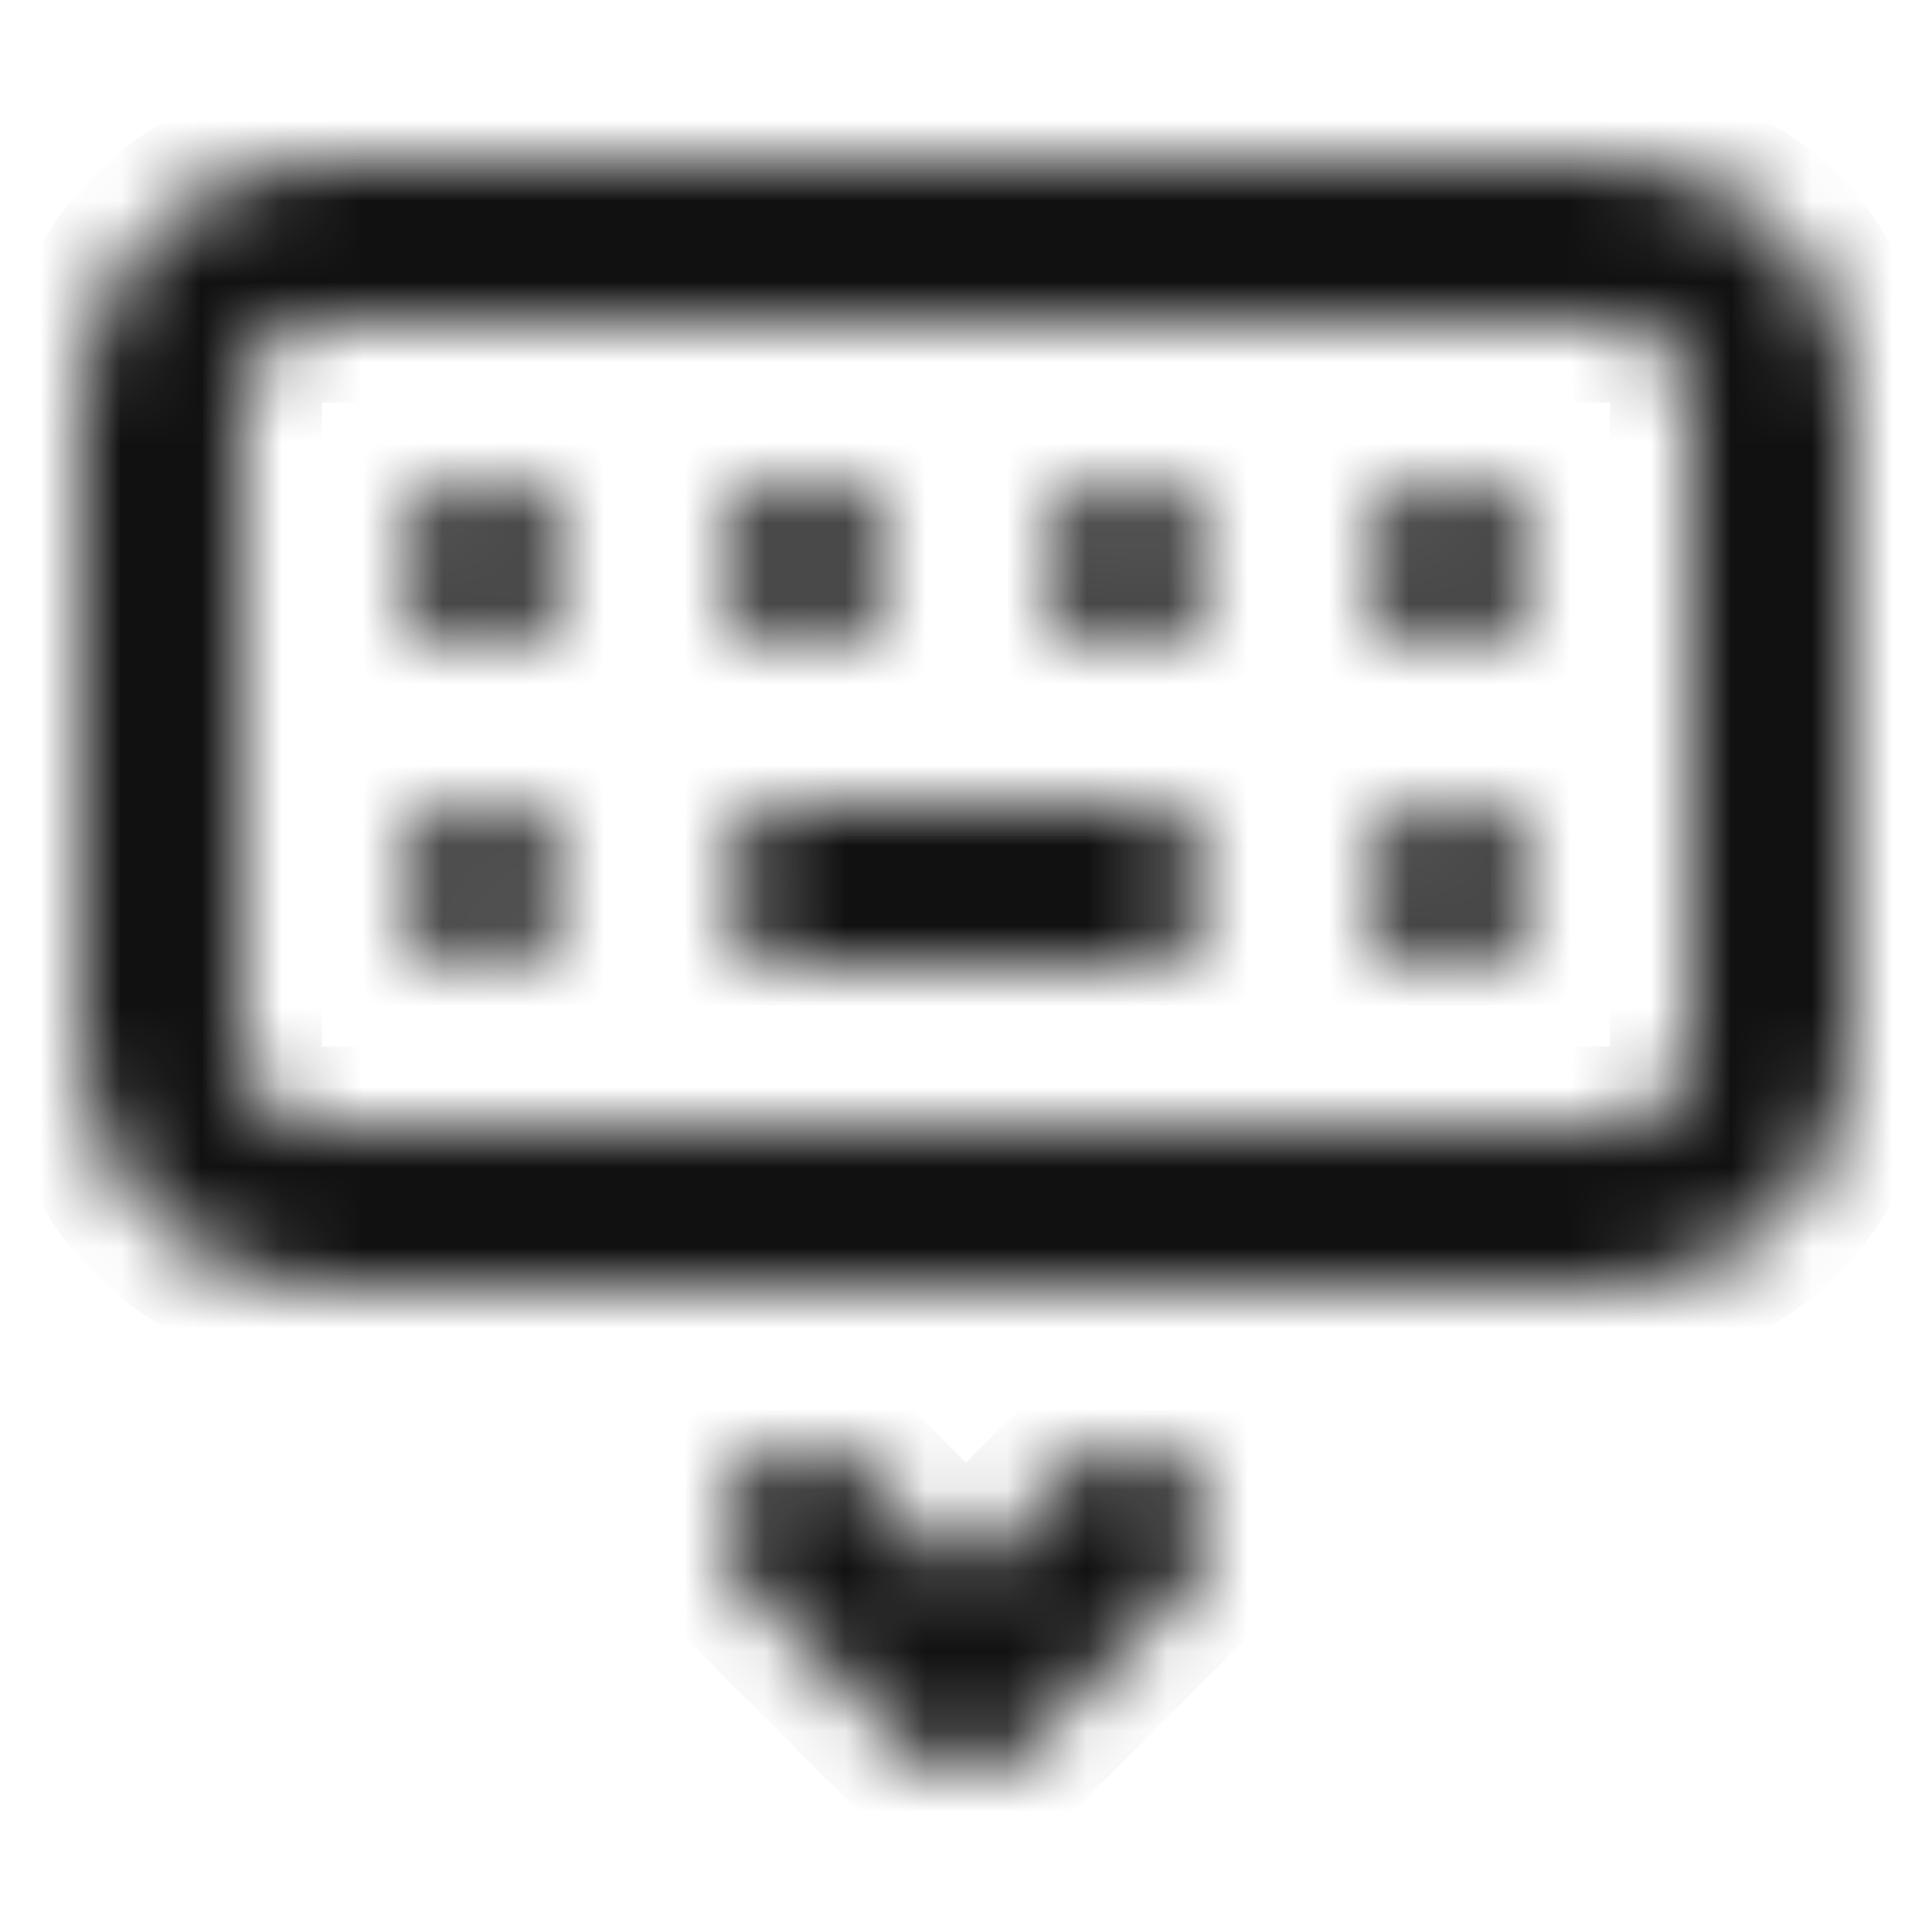 <svg width="24" height="24" viewBox="0 0 24 24" fill="none" xmlns="http://www.w3.org/2000/svg">
<mask id="path-1-inside-1_2239_7691" fill="white">
<path d="M6.71 10.29C6.613 10.202 6.501 10.131 6.38 10.08C6.198 10.003 5.997 9.982 5.803 10.02C5.609 10.057 5.431 10.151 5.29 10.29C5.199 10.385 5.128 10.497 5.08 10.62C5.003 10.802 4.982 11.003 5.02 11.197C5.057 11.391 5.151 11.569 5.29 11.71C5.387 11.798 5.499 11.869 5.62 11.92C5.802 11.993 6.001 12.011 6.193 11.971C6.384 11.932 6.56 11.837 6.699 11.699C6.837 11.56 6.932 11.384 6.971 11.193C7.011 11.001 6.993 10.802 6.92 10.62C6.872 10.497 6.801 10.385 6.71 10.29ZM9.29 7.71C9.383 7.803 9.494 7.876 9.616 7.926C9.738 7.976 9.868 8.001 10 8C10.131 8.003 10.261 7.976 10.38 7.92C10.501 7.869 10.613 7.798 10.71 7.71C10.798 7.613 10.869 7.501 10.92 7.38C10.973 7.26 11 7.131 11 7C11 6.869 10.973 6.74 10.92 6.62C10.869 6.499 10.798 6.387 10.71 6.29C10.617 6.196 10.506 6.122 10.385 6.071C10.263 6.02 10.132 5.994 10 5.994C9.868 5.994 9.737 6.02 9.615 6.071C9.494 6.122 9.383 6.196 9.29 6.29C9.202 6.387 9.131 6.499 9.08 6.62C9.027 6.74 9 6.869 9 7C9 7.131 9.027 7.26 9.08 7.38C9.131 7.501 9.202 7.613 9.29 7.71ZM6.71 6.29C6.57 6.149 6.391 6.053 6.197 6.014C6.002 5.975 5.8 5.994 5.617 6.071C5.433 6.147 5.276 6.276 5.167 6.441C5.057 6.607 4.999 6.801 5 7C5.002 7.131 5.029 7.26 5.08 7.38C5.131 7.501 5.202 7.613 5.29 7.71C5.383 7.803 5.494 7.876 5.616 7.926C5.738 7.976 5.868 8.001 6 8C6.131 8.003 6.261 7.976 6.38 7.92C6.501 7.869 6.613 7.798 6.71 7.71C6.798 7.613 6.869 7.501 6.92 7.38C6.973 7.26 7 7.131 7 7C7 6.869 6.973 6.74 6.92 6.62C6.869 6.499 6.798 6.387 6.71 6.29ZM13.29 18.29L12 19.59L10.71 18.29C10.617 18.197 10.506 18.123 10.384 18.072C10.262 18.022 10.132 17.996 10 17.996C9.868 17.996 9.738 18.022 9.616 18.072C9.494 18.123 9.383 18.197 9.29 18.29C9.197 18.383 9.123 18.494 9.072 18.616C9.022 18.738 8.996 18.868 8.996 19C8.996 19.132 9.022 19.262 9.072 19.384C9.123 19.506 9.197 19.617 9.29 19.71L11.29 21.71C11.383 21.804 11.494 21.878 11.615 21.929C11.737 21.98 11.868 22.006 12 22.006C12.132 22.006 12.263 21.98 12.385 21.929C12.506 21.878 12.617 21.804 12.71 21.71L14.71 19.71C14.898 19.522 15.004 19.266 15.004 19C15.004 18.734 14.898 18.478 14.71 18.29C14.522 18.102 14.266 17.996 14 17.996C13.734 17.996 13.478 18.102 13.29 18.29ZM18.71 6.29C18.57 6.149 18.391 6.053 18.197 6.014C18.002 5.975 17.8 5.994 17.616 6.071C17.433 6.147 17.276 6.276 17.167 6.441C17.057 6.607 16.999 6.801 17 7C16.997 7.131 17.024 7.261 17.08 7.38C17.131 7.501 17.202 7.613 17.29 7.71C17.383 7.804 17.494 7.878 17.615 7.929C17.737 7.98 17.868 8.006 18 8.006C18.132 8.006 18.263 7.98 18.385 7.929C18.506 7.878 18.617 7.804 18.71 7.71C18.798 7.613 18.869 7.501 18.92 7.38C18.976 7.261 19.003 7.131 19 7C18.998 6.869 18.971 6.74 18.92 6.62C18.869 6.499 18.798 6.387 18.71 6.29ZM14 10H10C9.735 10 9.48 10.105 9.293 10.293C9.105 10.48 9 10.735 9 11C9 11.265 9.105 11.52 9.293 11.707C9.48 11.895 9.735 12 10 12H14C14.265 12 14.52 11.895 14.707 11.707C14.895 11.52 15 11.265 15 11C15 10.735 14.895 10.48 14.707 10.293C14.52 10.105 14.265 10 14 10ZM20 2H4C3.204 2 2.441 2.316 1.879 2.879C1.316 3.441 1 4.204 1 5V13C1 13.796 1.316 14.559 1.879 15.121C2.441 15.684 3.204 16 4 16H20C20.796 16 21.559 15.684 22.121 15.121C22.684 14.559 23 13.796 23 13V5C23 4.204 22.684 3.441 22.121 2.879C21.559 2.316 20.796 2 20 2ZM21 13C21 13.265 20.895 13.52 20.707 13.707C20.52 13.895 20.265 14 20 14H4C3.735 14 3.48 13.895 3.293 13.707C3.105 13.52 3 13.265 3 13V5C3 4.735 3.105 4.48 3.293 4.293C3.48 4.105 3.735 4 4 4H20C20.265 4 20.52 4.105 20.707 4.293C20.895 4.48 21 4.735 21 5V13ZM18.71 10.29C18.615 10.199 18.503 10.128 18.38 10.08C18.261 10.026 18.131 9.998 18 9.998C17.869 9.998 17.739 10.026 17.62 10.08C17.499 10.131 17.387 10.202 17.29 10.29C17.107 10.482 17.004 10.735 17 11C16.998 11.149 17.03 11.296 17.092 11.431C17.154 11.566 17.246 11.686 17.361 11.781C17.475 11.876 17.609 11.944 17.753 11.981C17.898 12.018 18.048 12.022 18.194 11.993C18.34 11.964 18.478 11.903 18.597 11.814C18.716 11.725 18.814 11.611 18.884 11.479C18.953 11.348 18.993 11.202 18.999 11.054C19.005 10.905 18.978 10.757 18.92 10.62C18.872 10.497 18.801 10.385 18.71 10.29ZM13.62 6.08C13.499 6.131 13.387 6.202 13.29 6.29C13.107 6.482 13.004 6.735 13 7C13.002 7.131 13.029 7.26 13.08 7.38C13.131 7.501 13.202 7.613 13.29 7.71C13.383 7.803 13.494 7.876 13.616 7.926C13.738 7.976 13.868 8.001 14 8C14.131 8.003 14.261 7.976 14.38 7.92C14.501 7.869 14.613 7.798 14.71 7.71C14.798 7.613 14.869 7.501 14.92 7.38C14.976 7.261 15.003 7.131 15 7C14.996 6.735 14.893 6.482 14.71 6.29C14.569 6.151 14.391 6.057 14.197 6.02C14.003 5.982 13.802 6.003 13.62 6.08Z"/>
</mask>
<path d="M6.71 10.29C6.613 10.202 6.501 10.131 6.38 10.08C6.198 10.003 5.997 9.982 5.803 10.02C5.609 10.057 5.431 10.151 5.29 10.29C5.199 10.385 5.128 10.497 5.08 10.62C5.003 10.802 4.982 11.003 5.02 11.197C5.057 11.391 5.151 11.569 5.29 11.71C5.387 11.798 5.499 11.869 5.62 11.92C5.802 11.993 6.001 12.011 6.193 11.971C6.384 11.932 6.56 11.837 6.699 11.699C6.837 11.56 6.932 11.384 6.971 11.193C7.011 11.001 6.993 10.802 6.92 10.62C6.872 10.497 6.801 10.385 6.71 10.29ZM9.29 7.71C9.383 7.803 9.494 7.876 9.616 7.926C9.738 7.976 9.868 8.001 10 8C10.131 8.003 10.261 7.976 10.38 7.92C10.501 7.869 10.613 7.798 10.71 7.71C10.798 7.613 10.869 7.501 10.92 7.38C10.973 7.26 11 7.131 11 7C11 6.869 10.973 6.74 10.92 6.62C10.869 6.499 10.798 6.387 10.71 6.29C10.617 6.196 10.506 6.122 10.385 6.071C10.263 6.02 10.132 5.994 10 5.994C9.868 5.994 9.737 6.02 9.615 6.071C9.494 6.122 9.383 6.196 9.29 6.29C9.202 6.387 9.131 6.499 9.08 6.62C9.027 6.74 9 6.869 9 7C9 7.131 9.027 7.26 9.08 7.38C9.131 7.501 9.202 7.613 9.29 7.71ZM6.71 6.29C6.57 6.149 6.391 6.053 6.197 6.014C6.002 5.975 5.8 5.994 5.617 6.071C5.433 6.147 5.276 6.276 5.167 6.441C5.057 6.607 4.999 6.801 5 7C5.002 7.131 5.029 7.26 5.08 7.38C5.131 7.501 5.202 7.613 5.29 7.71C5.383 7.803 5.494 7.876 5.616 7.926C5.738 7.976 5.868 8.001 6 8C6.131 8.003 6.261 7.976 6.38 7.92C6.501 7.869 6.613 7.798 6.71 7.71C6.798 7.613 6.869 7.501 6.92 7.38C6.973 7.26 7 7.131 7 7C7 6.869 6.973 6.74 6.92 6.62C6.869 6.499 6.798 6.387 6.71 6.29ZM13.29 18.29L12 19.59L10.71 18.29C10.617 18.197 10.506 18.123 10.384 18.072C10.262 18.022 10.132 17.996 10 17.996C9.868 17.996 9.738 18.022 9.616 18.072C9.494 18.123 9.383 18.197 9.29 18.29C9.197 18.383 9.123 18.494 9.072 18.616C9.022 18.738 8.996 18.868 8.996 19C8.996 19.132 9.022 19.262 9.072 19.384C9.123 19.506 9.197 19.617 9.29 19.71L11.29 21.71C11.383 21.804 11.494 21.878 11.615 21.929C11.737 21.98 11.868 22.006 12 22.006C12.132 22.006 12.263 21.98 12.385 21.929C12.506 21.878 12.617 21.804 12.71 21.71L14.71 19.71C14.898 19.522 15.004 19.266 15.004 19C15.004 18.734 14.898 18.478 14.71 18.29C14.522 18.102 14.266 17.996 14 17.996C13.734 17.996 13.478 18.102 13.29 18.29ZM18.71 6.29C18.57 6.149 18.391 6.053 18.197 6.014C18.002 5.975 17.8 5.994 17.616 6.071C17.433 6.147 17.276 6.276 17.167 6.441C17.057 6.607 16.999 6.801 17 7C16.997 7.131 17.024 7.261 17.08 7.38C17.131 7.501 17.202 7.613 17.29 7.71C17.383 7.804 17.494 7.878 17.615 7.929C17.737 7.98 17.868 8.006 18 8.006C18.132 8.006 18.263 7.98 18.385 7.929C18.506 7.878 18.617 7.804 18.71 7.71C18.798 7.613 18.869 7.501 18.92 7.38C18.976 7.261 19.003 7.131 19 7C18.998 6.869 18.971 6.74 18.92 6.62C18.869 6.499 18.798 6.387 18.71 6.29ZM14 10H10C9.735 10 9.48 10.105 9.293 10.293C9.105 10.48 9 10.735 9 11C9 11.265 9.105 11.52 9.293 11.707C9.48 11.895 9.735 12 10 12H14C14.265 12 14.52 11.895 14.707 11.707C14.895 11.52 15 11.265 15 11C15 10.735 14.895 10.48 14.707 10.293C14.52 10.105 14.265 10 14 10ZM20 2H4C3.204 2 2.441 2.316 1.879 2.879C1.316 3.441 1 4.204 1 5V13C1 13.796 1.316 14.559 1.879 15.121C2.441 15.684 3.204 16 4 16H20C20.796 16 21.559 15.684 22.121 15.121C22.684 14.559 23 13.796 23 13V5C23 4.204 22.684 3.441 22.121 2.879C21.559 2.316 20.796 2 20 2ZM21 13C21 13.265 20.895 13.52 20.707 13.707C20.52 13.895 20.265 14 20 14H4C3.735 14 3.48 13.895 3.293 13.707C3.105 13.52 3 13.265 3 13V5C3 4.735 3.105 4.48 3.293 4.293C3.48 4.105 3.735 4 4 4H20C20.265 4 20.52 4.105 20.707 4.293C20.895 4.48 21 4.735 21 5V13ZM18.71 10.29C18.615 10.199 18.503 10.128 18.38 10.08C18.261 10.026 18.131 9.998 18 9.998C17.869 9.998 17.739 10.026 17.62 10.08C17.499 10.131 17.387 10.202 17.29 10.29C17.107 10.482 17.004 10.735 17 11C16.998 11.149 17.03 11.296 17.092 11.431C17.154 11.566 17.246 11.686 17.361 11.781C17.475 11.876 17.609 11.944 17.753 11.981C17.898 12.018 18.048 12.022 18.194 11.993C18.34 11.964 18.478 11.903 18.597 11.814C18.716 11.725 18.814 11.611 18.884 11.479C18.953 11.348 18.993 11.202 18.999 11.054C19.005 10.905 18.978 10.757 18.92 10.62C18.872 10.497 18.801 10.385 18.71 10.29ZM13.62 6.08C13.499 6.131 13.387 6.202 13.29 6.29C13.107 6.482 13.004 6.735 13 7C13.002 7.131 13.029 7.26 13.08 7.38C13.131 7.501 13.202 7.613 13.29 7.71C13.383 7.803 13.494 7.876 13.616 7.926C13.738 7.976 13.868 8.001 14 8C14.131 8.003 14.261 7.976 14.38 7.92C14.501 7.869 14.613 7.798 14.71 7.71C14.798 7.613 14.869 7.501 14.92 7.38C14.976 7.261 15.003 7.131 15 7C14.996 6.735 14.893 6.482 14.71 6.29C14.569 6.151 14.391 6.057 14.197 6.02C14.003 5.982 13.802 6.003 13.62 6.08Z" fill="#111111" stroke="#111111" stroke-width="2" mask="url(#path-1-inside-1_2239_7691)"/>
</svg>
